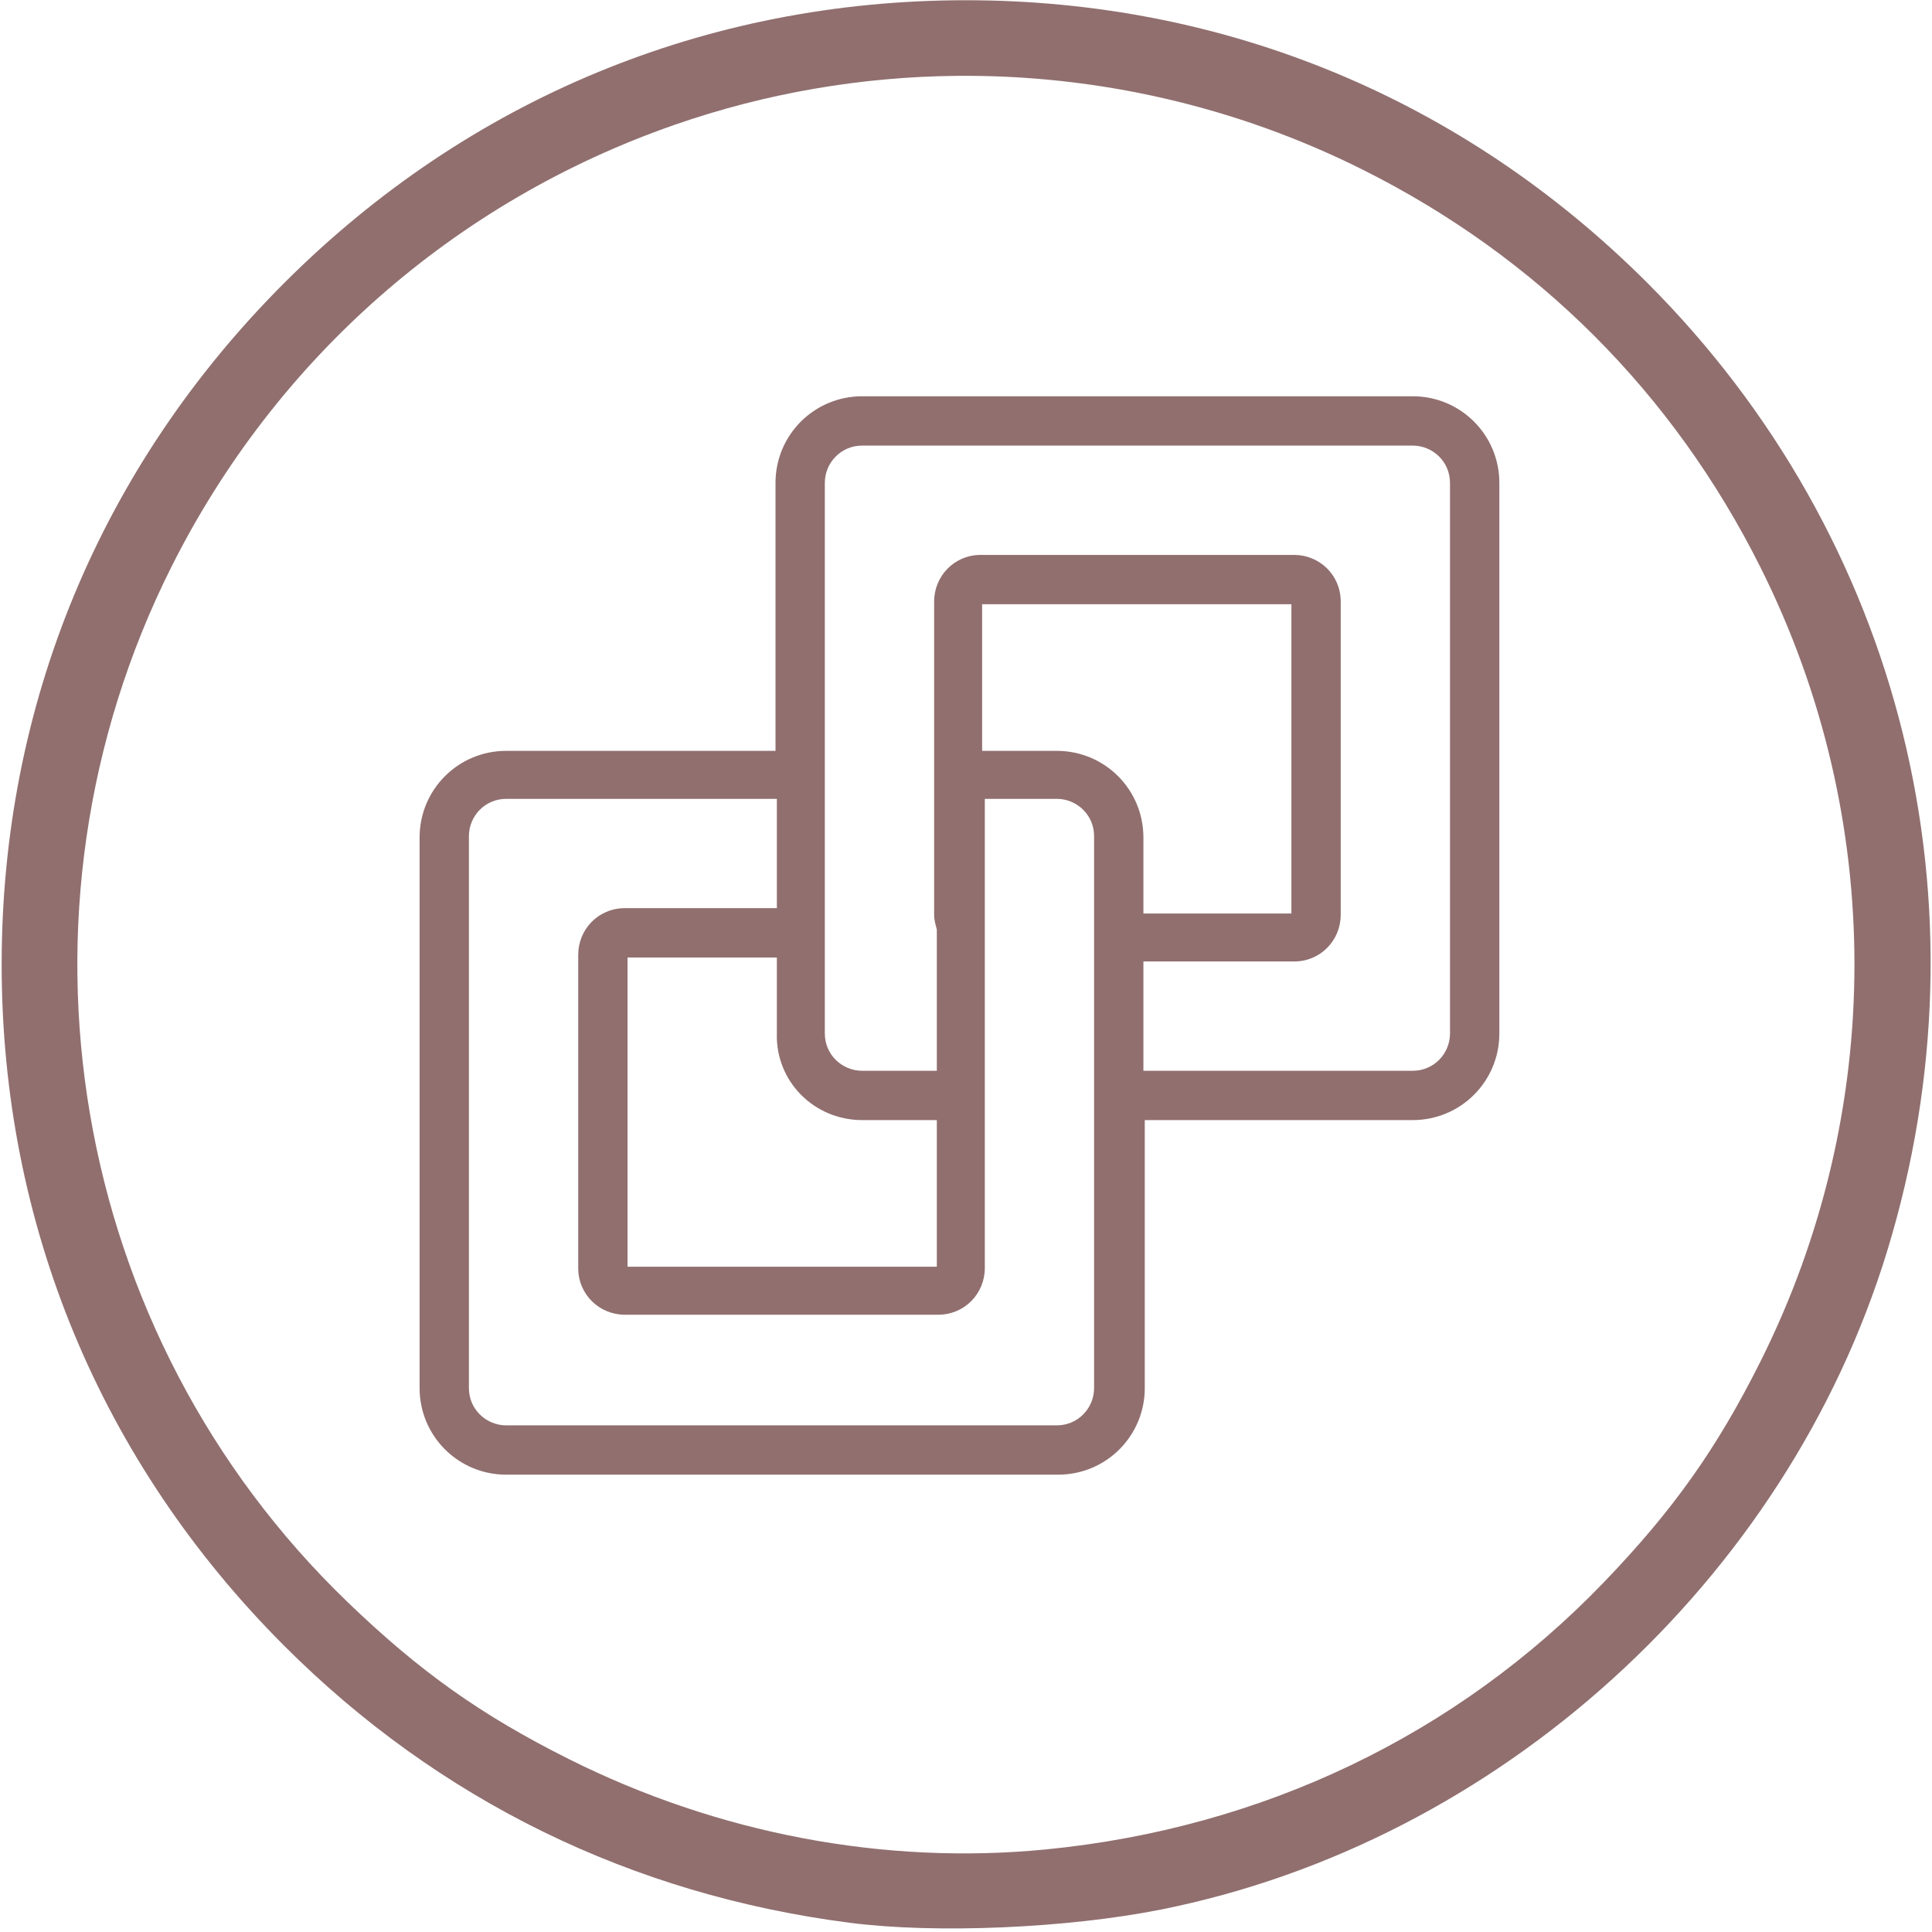 <?xml version="1.0" encoding="UTF-8"?>
<svg xmlns="http://www.w3.org/2000/svg" xmlns:xlink="http://www.w3.org/1999/xlink" width="256pt" height="256pt" viewBox="0 0 256 256" version="1.1">
<g id="surface1">
<path style=" stroke:none;fill-rule:nonzero;fill:rgb(56.863%,43.529%,43.529%);fill-opacity:1;" d="M 127.977 0.031 C 93.605 0.031 62.031 13.129 37.672 37.484 C 13.316 61.84 0.219 93.418 0.219 127.789 C 0.219 162.16 13.316 193.734 37.672 218.09 C 58.125 238.543 83.688 251.059 112.617 254.781 C 123.977 256.246 141.391 255.504 153.805 253.031 C 198.496 244.125 236.68 209.508 250.062 165.766 C 264.102 119.871 252.059 71.262 218.281 37.484 C 193.922 13.129 162.348 0.031 127.977 0.031 Z M 126.812 10.051 C 145.301 9.883 163.777 14.07 180.617 22.508 C 203.695 34.07 221.695 52.066 233.258 75.148 C 249.879 108.324 249.879 147.254 233.258 180.43 C 227.457 192.004 221.68 200.145 212.477 209.703 C 193.004 229.93 167.223 242.262 138.547 245.062 C 117.16 247.152 95.09 242.965 75.336 233.066 C 63.758 227.27 55.621 221.492 46.062 212.289 C 9.191 176.797 -0.305 121.059 22.695 75.148 C 36.523 47.551 60.273 26.672 89.363 16.547 C 101.508 12.32 114.164 10.168 126.812 10.051 Z M 126.812 10.051 "/>
<path style=" stroke:none;fill-rule:nonzero;fill:rgb(56.863%,43.529%,43.529%);fill-opacity:1;" d="M 187.188 52.508 L 114.242 52.508 C 107.883 52.508 102.758 57.633 102.758 63.988 L 102.758 99.492 L 67.078 99.492 C 60.723 99.492 55.598 104.613 55.598 110.973 L 55.598 183.922 C 55.598 190.281 60.723 195.402 67.078 195.402 L 140.207 195.402 C 146.562 195.402 151.688 190.281 151.688 183.922 L 151.688 148.418 L 187.188 148.418 C 193.547 148.418 198.672 143.297 198.672 136.938 L 198.672 63.988 C 198.672 57.633 193.547 52.508 187.188 52.508 Z M 140.027 99.492 L 130.137 99.492 L 130.137 80.062 L 171.117 80.062 L 171.117 121.043 L 151.508 121.043 L 151.508 110.973 C 151.508 104.613 146.387 99.492 140.027 99.492 Z M 114.242 148.418 L 124.133 148.418 L 124.133 167.848 L 83.152 167.848 L 83.152 126.871 L 102.938 126.871 L 102.938 136.938 C 102.758 143.297 107.883 148.418 114.242 148.418 Z M 144.973 183.922 C 144.973 186.57 142.855 188.867 140.027 188.867 L 67.078 188.867 C 64.43 188.867 62.133 186.75 62.133 183.922 L 62.133 110.797 C 62.133 108.148 64.254 105.852 67.078 105.852 L 102.938 105.852 L 102.938 120.336 L 82.801 120.336 C 79.266 120.336 76.617 123.16 76.617 126.516 L 76.617 168.027 C 76.617 171.559 79.445 174.207 82.801 174.207 L 124.309 174.207 C 127.84 174.207 130.492 171.383 130.492 168.027 L 130.492 105.852 L 140.027 105.852 C 142.68 105.852 144.973 107.973 144.973 110.797 Z M 192.133 136.938 C 192.133 139.59 190.016 141.883 187.188 141.883 L 151.508 141.883 L 151.508 127.402 L 171.469 127.402 C 175 127.402 177.652 124.574 177.652 121.219 L 177.652 79.711 C 177.652 76.176 174.824 73.527 171.469 73.527 L 129.961 73.527 C 126.43 73.527 123.777 76.355 123.777 79.711 L 123.777 121.219 C 123.777 121.926 123.953 122.453 124.133 123.16 L 124.133 141.883 L 114.242 141.883 C 111.59 141.883 109.293 139.766 109.293 136.938 L 109.293 63.988 C 109.293 61.34 111.414 59.043 114.242 59.043 L 187.188 59.043 C 189.84 59.043 192.133 61.164 192.133 63.988 Z M 192.133 136.938 "/>
</g>
</svg>
